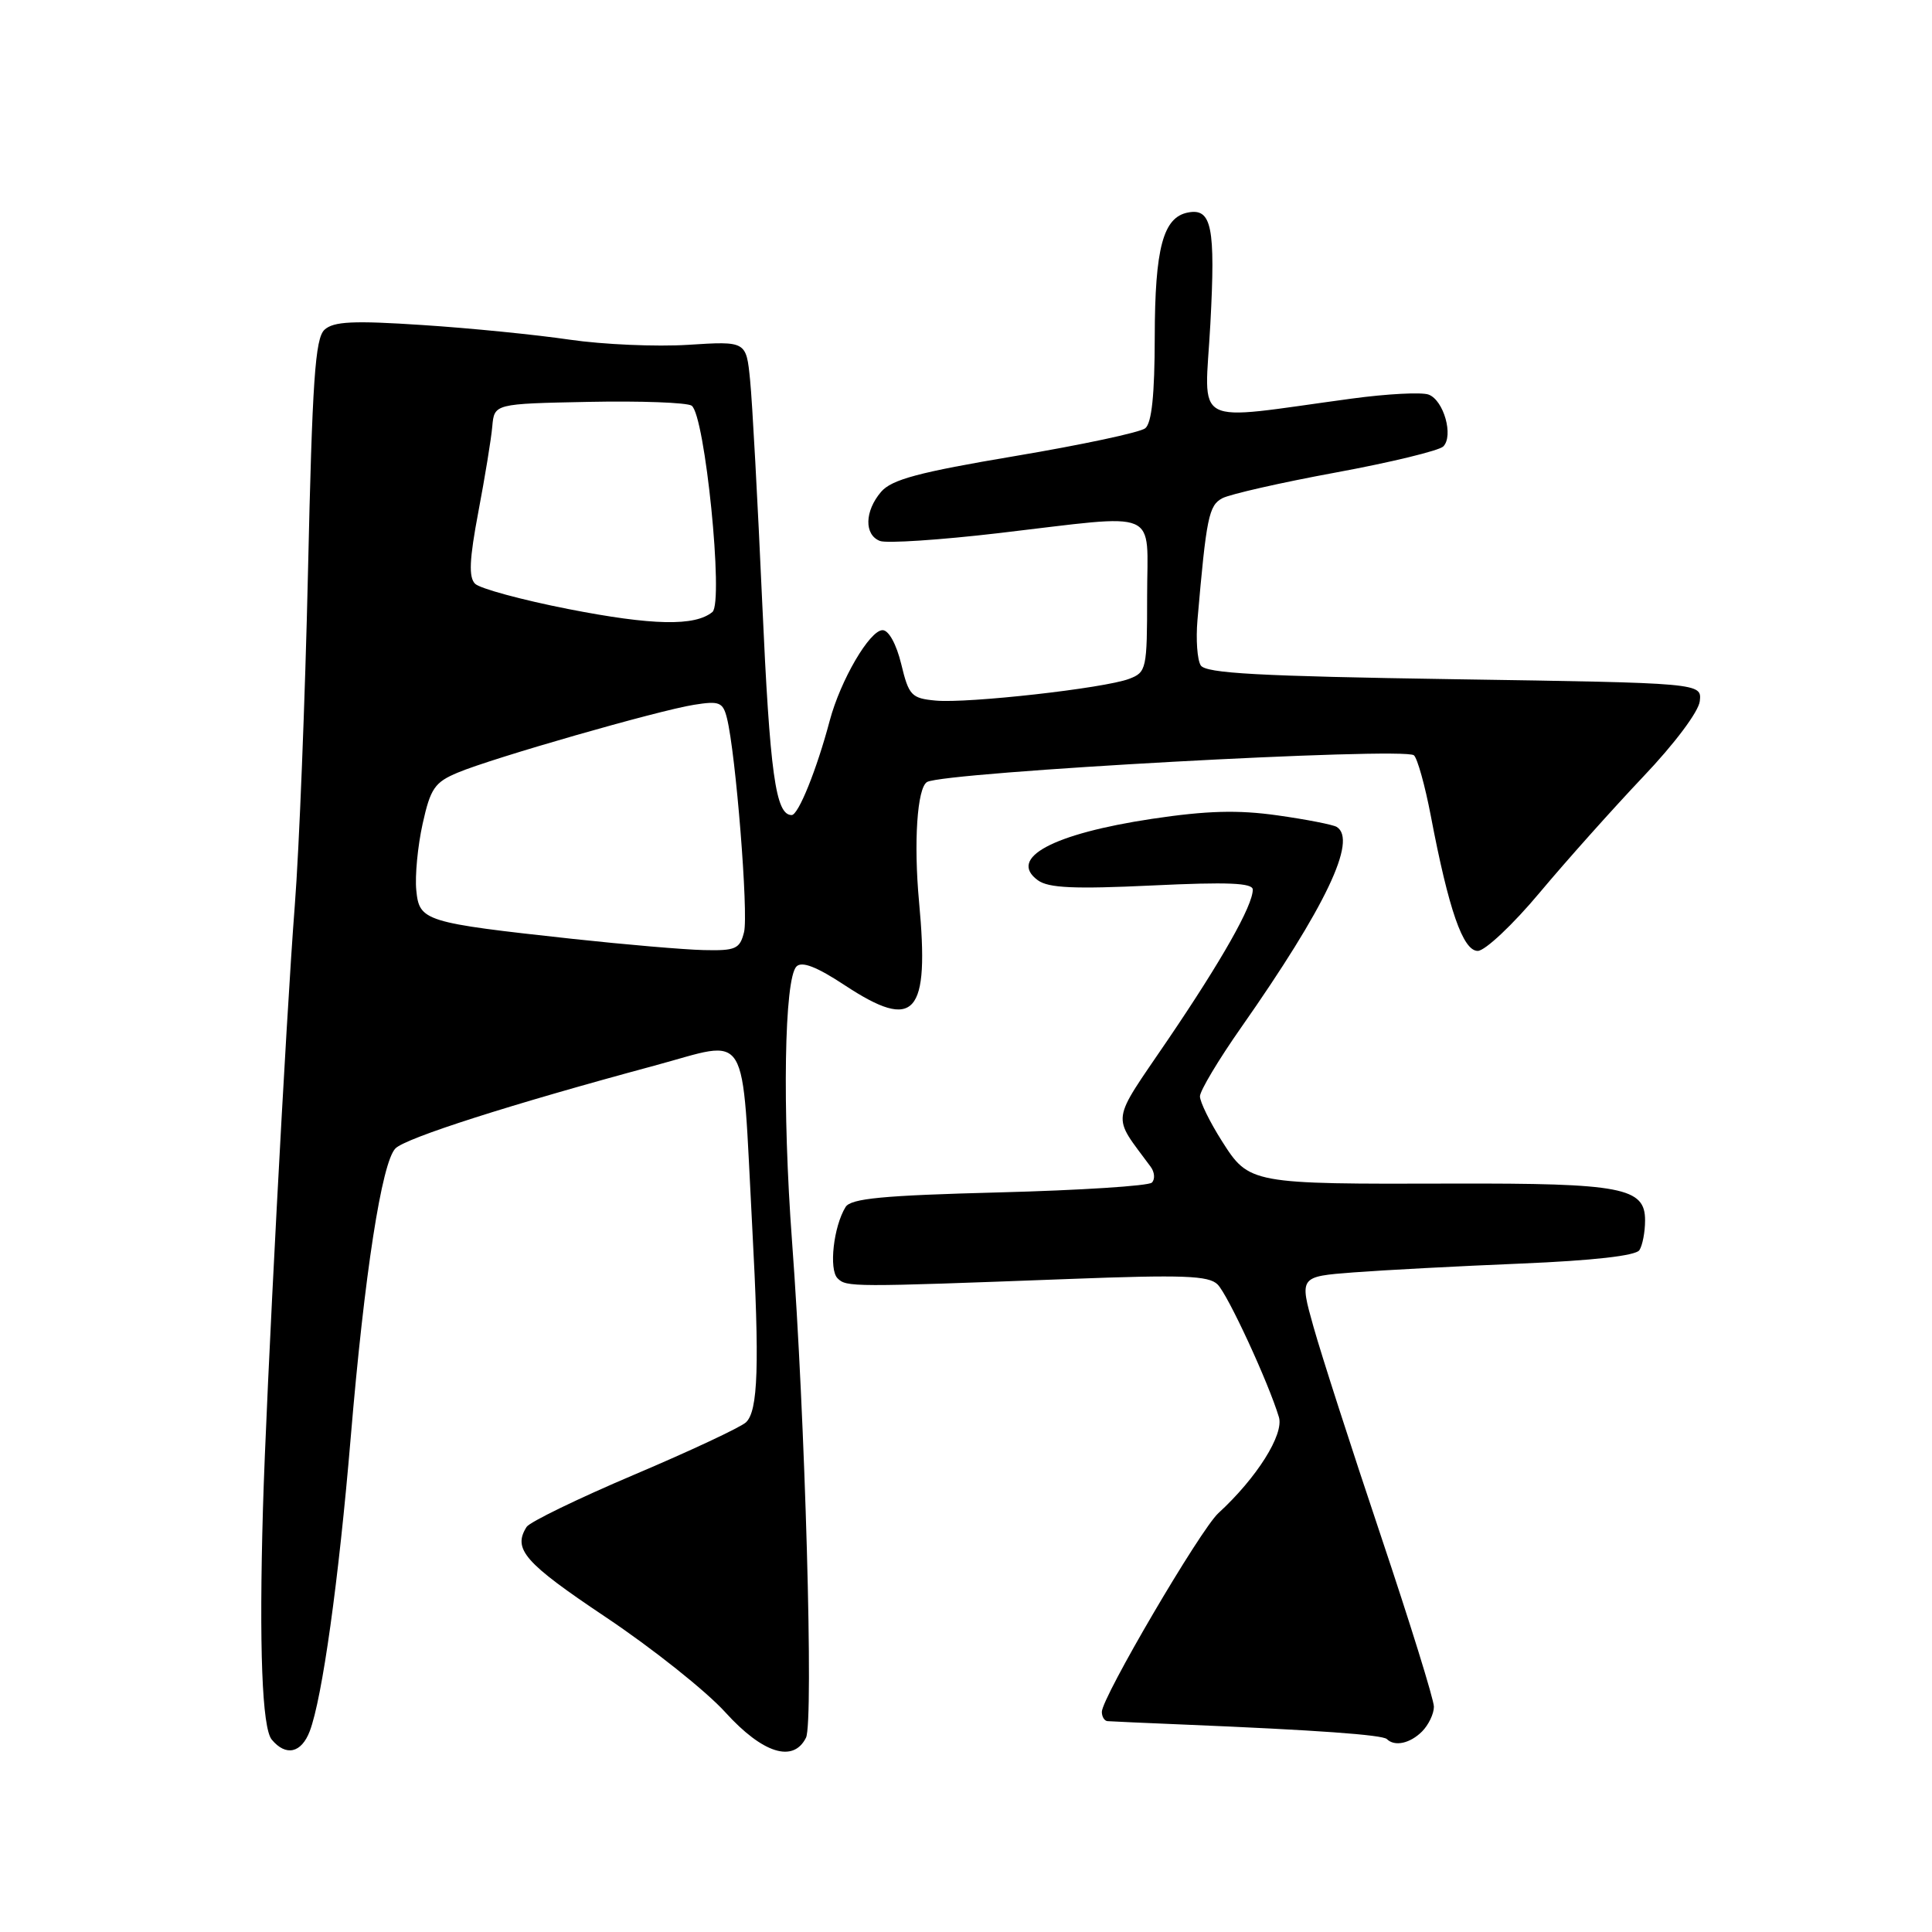 <?xml version="1.0" encoding="UTF-8" standalone="no"?>
<!DOCTYPE svg PUBLIC "-//W3C//DTD SVG 1.1//EN" "http://www.w3.org/Graphics/SVG/1.1/DTD/svg11.dtd" >
<svg xmlns="http://www.w3.org/2000/svg" xmlns:xlink="http://www.w3.org/1999/xlink" version="1.1" viewBox="0 0 256 256">
 <g >
 <path fill="currentColor"
d=" M 41.04 229.40 C 42.70 225.03 44.88 209.44 46.47 190.50 C 48.29 168.80 50.59 153.99 52.40 152.17 C 53.80 150.77 67.69 146.33 86.69 141.21 C 99.53 137.76 98.23 135.63 99.67 162.50 C 100.66 180.92 100.46 186.99 98.83 188.48 C 98.10 189.14 91.43 192.27 84.02 195.41 C 76.60 198.56 70.20 201.67 69.78 202.32 C 67.91 205.27 69.49 207.07 80.25 214.27 C 86.44 218.41 93.58 224.09 96.12 226.90 C 101.07 232.35 105.12 233.62 106.80 230.25 C 107.83 228.20 106.69 187.79 104.95 164.50 C 103.64 146.91 103.92 129.68 105.54 128.06 C 106.26 127.34 108.24 128.11 111.95 130.56 C 121.27 136.69 123.18 134.54 121.78 119.50 C 121.05 111.64 121.53 104.39 122.84 103.62 C 125.06 102.31 186.02 98.96 187.35 100.08 C 187.81 100.47 188.82 104.08 189.59 108.11 C 191.96 120.56 193.85 126.00 195.81 126.00 C 196.77 126.00 200.47 122.52 204.03 118.26 C 207.59 114.01 213.76 107.11 217.73 102.92 C 221.89 98.55 225.08 94.29 225.23 92.91 C 225.50 90.50 225.50 90.50 192.71 90.00 C 166.76 89.60 159.75 89.22 159.10 88.16 C 158.64 87.42 158.45 84.72 158.67 82.16 C 159.85 68.55 160.17 66.98 161.96 66.02 C 162.96 65.49 169.72 63.95 177.00 62.61 C 184.28 61.27 190.69 59.71 191.24 59.16 C 192.63 57.77 191.31 53.05 189.31 52.29 C 188.41 51.94 183.81 52.18 179.09 52.82 C 157.47 55.74 159.63 56.88 160.38 42.90 C 161.07 30.05 160.56 27.55 157.41 28.16 C 154.12 28.79 153.03 32.88 153.01 44.63 C 153.00 52.32 152.61 56.06 151.75 56.75 C 151.06 57.30 143.30 58.95 134.50 60.43 C 121.71 62.58 118.15 63.54 116.75 65.17 C 114.56 67.73 114.49 70.87 116.60 71.68 C 117.48 72.02 124.57 71.55 132.35 70.64 C 154.09 68.10 152.00 67.21 152.00 79.02 C 152.00 88.66 151.91 89.08 149.62 89.95 C 146.34 91.20 128.21 93.23 123.97 92.83 C 120.77 92.53 120.42 92.16 119.42 88.00 C 118.78 85.36 117.76 83.50 116.95 83.50 C 115.24 83.50 111.37 90.13 109.94 95.50 C 108.22 101.98 105.79 108.00 104.90 108.00 C 102.77 108.00 102.02 102.56 101.00 79.90 C 100.40 66.48 99.68 53.18 99.39 50.35 C 98.88 45.20 98.88 45.20 91.19 45.69 C 86.96 45.96 79.90 45.65 75.50 45.01 C 71.10 44.36 62.33 43.48 56.00 43.07 C 46.81 42.46 44.20 42.59 43.00 43.69 C 41.76 44.83 41.38 50.39 40.81 75.79 C 40.43 92.68 39.64 112.58 39.06 120.00 C 37.91 134.72 35.27 184.79 34.84 200.00 C 34.32 218.26 34.73 228.98 36.01 230.51 C 37.88 232.76 39.93 232.30 41.04 229.40 Z  M 188.43 229.43 C 189.29 228.56 190.00 227.09 190.00 226.15 C 190.00 225.21 186.83 215.01 182.96 203.47 C 179.09 191.94 175.08 179.50 174.05 175.83 C 172.17 169.15 172.17 169.15 179.34 168.60 C 183.28 168.30 193.25 167.77 201.50 167.43 C 211.11 167.03 216.76 166.39 217.23 165.65 C 217.64 165.02 217.98 163.25 217.98 161.73 C 218.01 157.36 214.93 156.77 192.50 156.83 C 165.67 156.91 165.52 156.88 161.91 151.20 C 160.31 148.68 159.00 146.01 159.00 145.27 C 159.00 144.54 161.46 140.42 164.47 136.13 C 175.66 120.16 179.89 111.28 177.12 109.57 C 176.63 109.27 173.10 108.58 169.27 108.04 C 164.03 107.30 159.93 107.41 152.65 108.50 C 139.50 110.48 133.50 113.70 137.52 116.64 C 138.93 117.67 142.34 117.82 152.67 117.33 C 162.70 116.85 166.00 116.99 166.00 117.88 C 166.00 120.00 161.90 127.24 154.76 137.76 C 147.08 149.07 147.28 147.55 152.46 154.59 C 153.00 155.31 153.07 156.26 152.63 156.70 C 152.20 157.14 143.08 157.72 132.38 158.00 C 116.96 158.40 112.74 158.80 112.04 159.94 C 110.45 162.52 109.81 168.21 110.98 169.38 C 112.16 170.56 112.77 170.56 141.71 169.47 C 156.77 168.90 160.17 169.02 161.34 170.20 C 162.71 171.57 168.07 183.16 169.46 187.77 C 170.16 190.07 166.52 195.84 161.44 200.50 C 159.05 202.69 146.00 224.94 146.00 226.83 C 146.00 227.47 146.34 228.03 146.75 228.06 C 147.16 228.10 151.78 228.30 157.00 228.52 C 174.37 229.24 183.20 229.87 183.77 230.44 C 184.80 231.46 186.84 231.02 188.43 229.43 Z  M 75.91 124.41 C 56.20 122.26 55.56 122.06 55.16 117.96 C 54.97 116.06 55.35 112.10 56.00 109.16 C 57.04 104.46 57.60 103.65 60.67 102.37 C 65.29 100.43 87.18 94.15 91.95 93.39 C 95.32 92.85 95.79 93.04 96.32 95.14 C 97.50 99.83 99.19 121.09 98.59 123.51 C 98.03 125.75 97.48 125.99 93.23 125.89 C 90.63 125.83 82.84 125.16 75.91 124.41 Z  M 75.30 80.70 C 69.14 79.49 63.58 77.98 62.95 77.35 C 62.09 76.49 62.19 74.14 63.38 67.85 C 64.25 63.26 65.09 58.15 65.23 56.50 C 65.50 53.50 65.50 53.50 78.00 53.25 C 84.88 53.11 91.01 53.34 91.64 53.75 C 93.41 54.92 95.92 79.82 94.40 81.09 C 92.09 83.00 86.47 82.89 75.30 80.70 Z "/>
</g>
</svg>